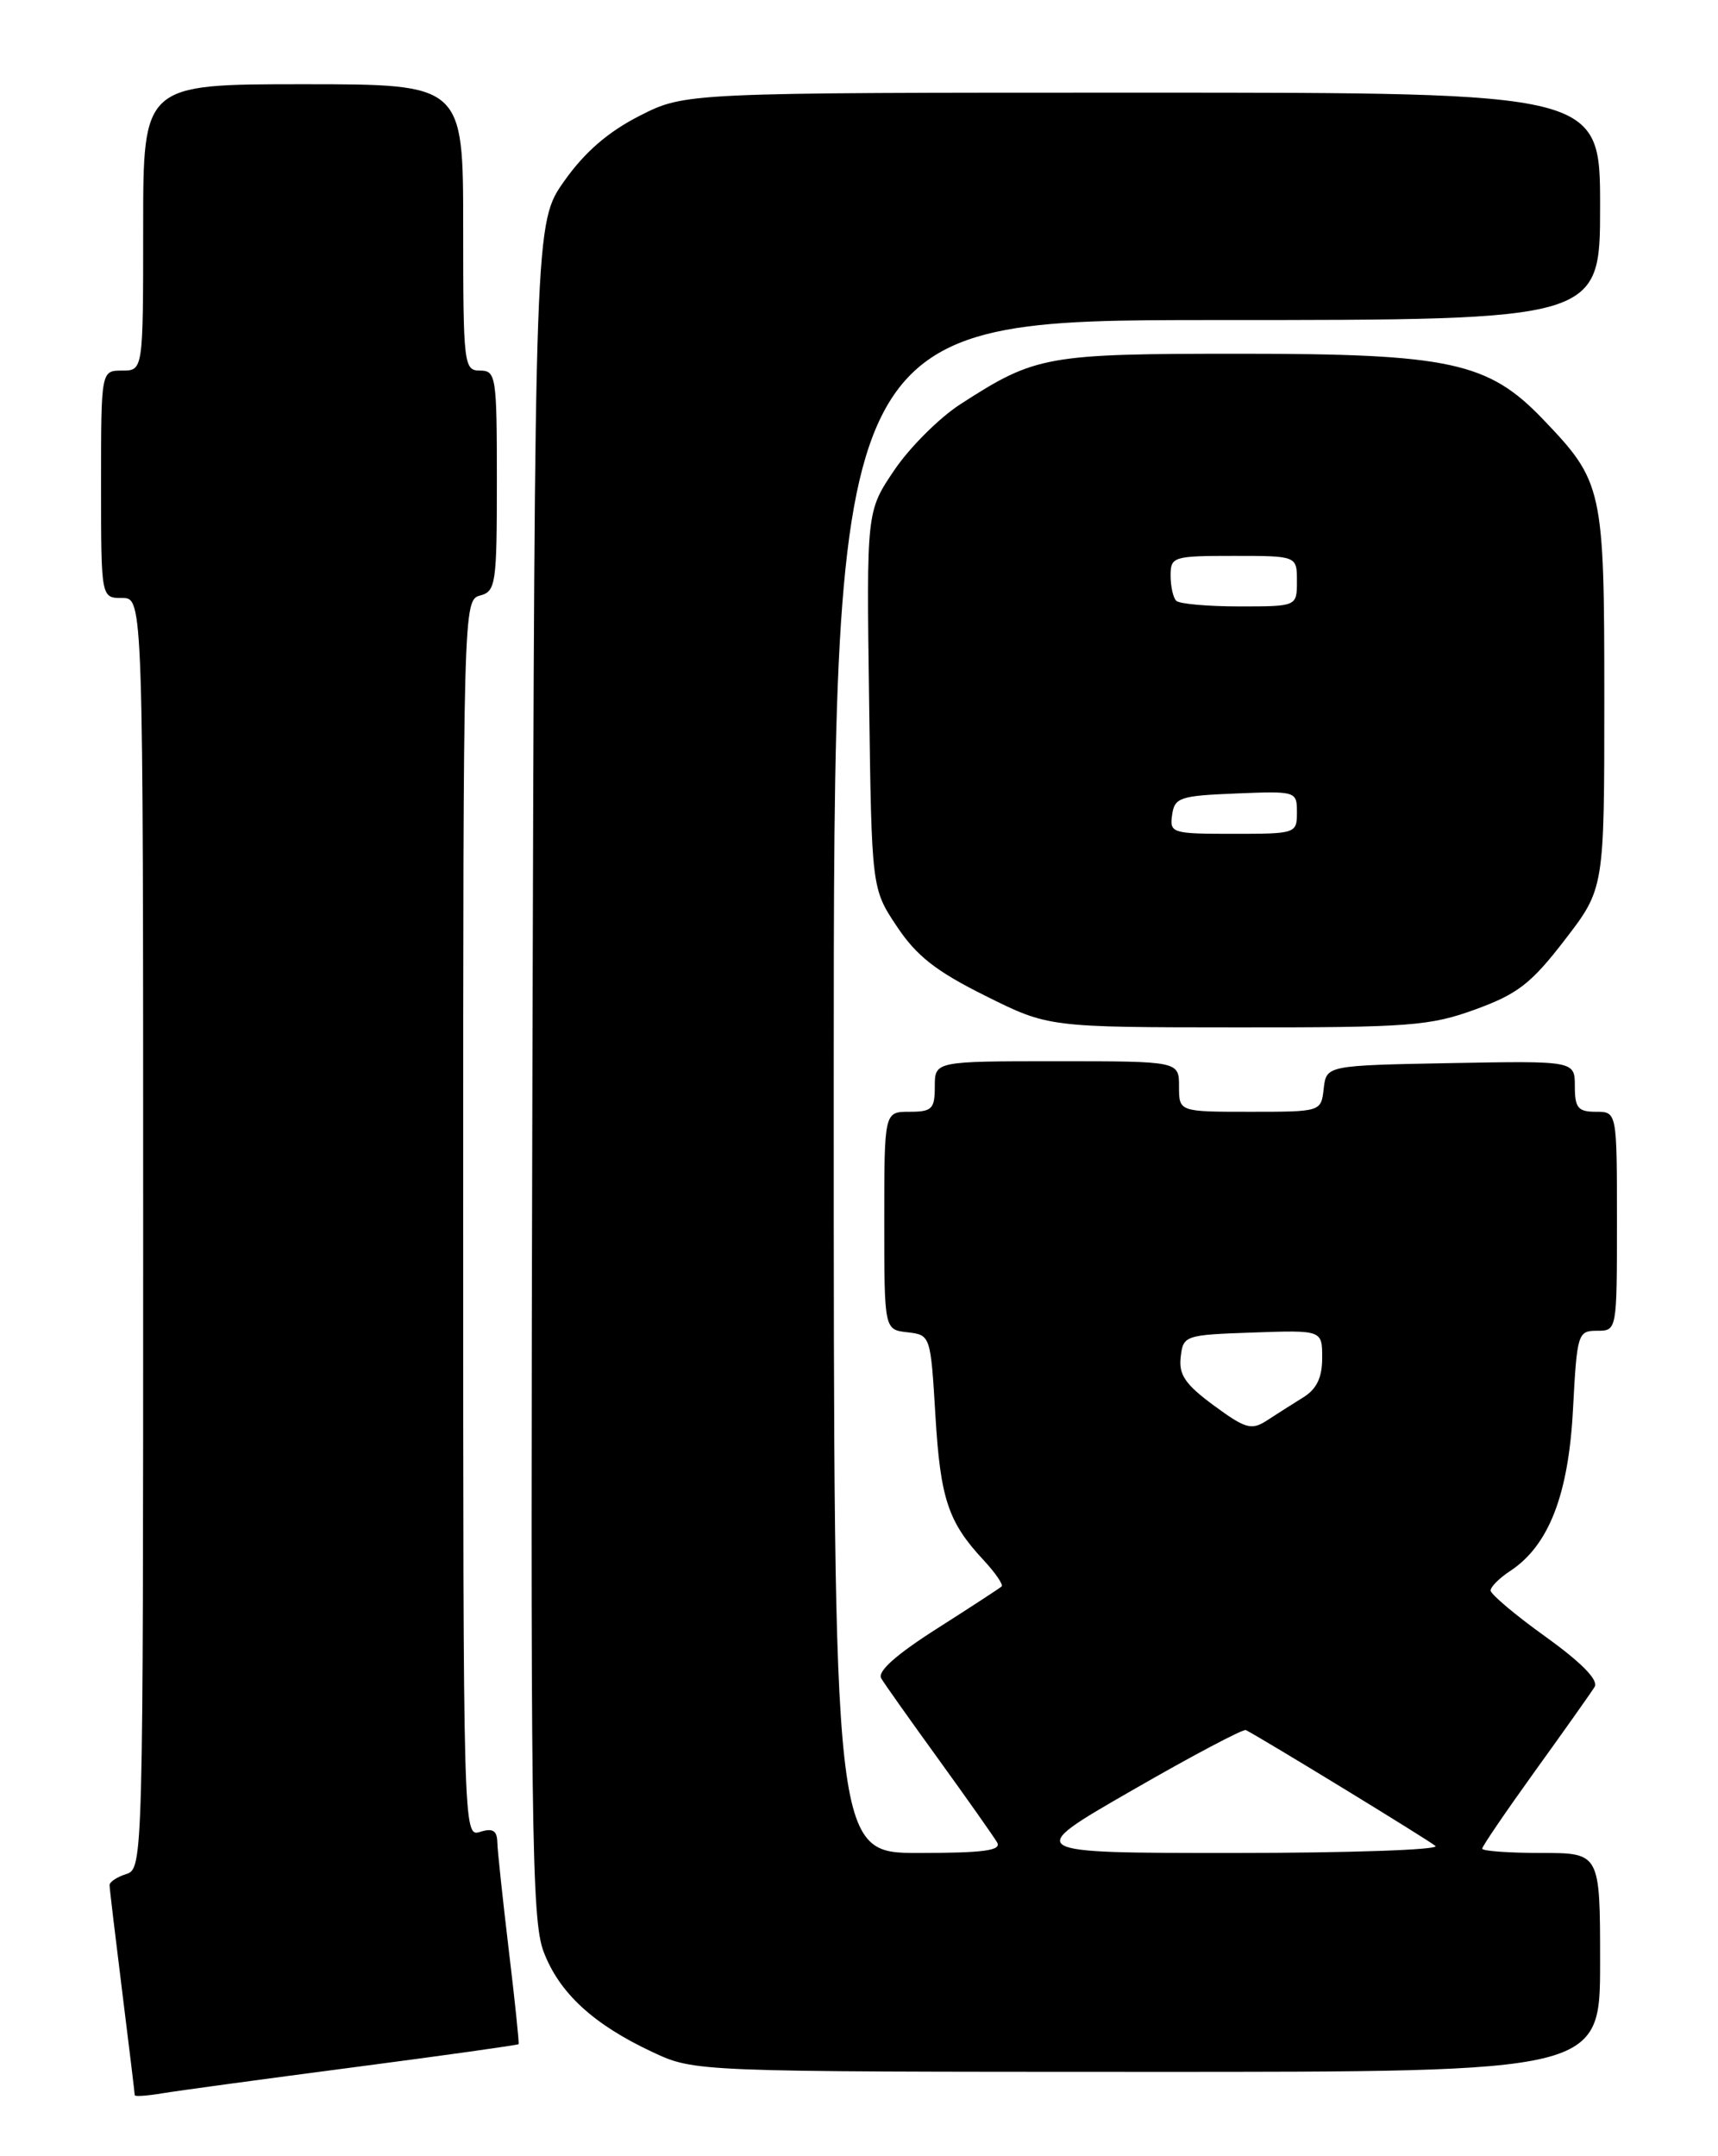 <?xml version="1.0" encoding="UTF-8" standalone="no"?>
<!DOCTYPE svg PUBLIC "-//W3C//DTD SVG 1.1//EN" "http://www.w3.org/Graphics/SVG/1.1/DTD/svg11.dtd" >
<svg xmlns="http://www.w3.org/2000/svg" xmlns:xlink="http://www.w3.org/1999/xlink" version="1.1" viewBox="0 0 204 256">
 <g >
 <path fill="currentColor"
d=" M 41.97 245.45 C 52.67 244.05 61.50 242.81 61.58 242.70 C 61.66 242.59 61.14 237.55 60.41 231.50 C 59.69 225.45 59.07 219.68 59.05 218.68 C 59.01 217.33 58.49 217.03 57.00 217.50 C 55.01 218.13 55.00 217.68 55.00 144.68 C 55.00 72.07 55.02 71.23 57.00 70.71 C 58.87 70.22 59.00 69.35 59.00 57.09 C 59.00 44.67 58.90 44.00 57.00 44.00 C 55.08 44.00 55.00 43.33 55.00 27.00 C 55.00 10.00 55.00 10.00 36.00 10.00 C 17.00 10.00 17.00 10.00 17.00 27.00 C 17.00 44.00 17.00 44.00 14.50 44.00 C 12.00 44.00 12.00 44.00 12.00 57.50 C 12.00 71.00 12.00 71.00 14.50 71.00 C 17.00 71.00 17.00 71.00 17.00 146.43 C 17.00 220.99 16.98 221.87 15.00 222.50 C 13.90 222.85 13.00 223.44 13.01 223.82 C 13.01 224.19 13.69 229.88 14.51 236.46 C 15.33 243.04 16.00 248.57 16.00 248.76 C 16.00 248.94 17.46 248.84 19.25 248.54 C 21.04 248.24 31.26 246.85 41.97 245.45 Z  M 190.00 233.00 C 190.00 220.00 190.00 220.00 183.00 220.00 C 179.15 220.00 176.00 219.77 176.00 219.49 C 176.00 219.21 178.84 215.05 182.30 210.24 C 185.77 205.43 188.94 200.95 189.35 200.28 C 189.83 199.48 187.81 197.41 183.54 194.34 C 179.94 191.76 177.00 189.28 177.00 188.84 C 177.00 188.40 178.04 187.36 179.31 186.53 C 183.90 183.52 186.25 177.49 186.78 167.35 C 187.26 158.32 187.35 158.00 189.64 158.00 C 192.00 158.00 192.00 158.00 192.00 145.00 C 192.00 132.00 192.00 132.00 189.50 132.00 C 187.38 132.00 187.00 131.54 187.00 128.97 C 187.00 125.95 187.00 125.95 172.25 126.22 C 157.50 126.50 157.50 126.50 157.18 129.25 C 156.87 132.00 156.87 132.00 148.43 132.00 C 140.00 132.00 140.00 132.00 140.00 129.00 C 140.00 126.00 140.00 126.00 125.50 126.00 C 111.00 126.00 111.00 126.00 111.00 129.00 C 111.00 131.67 110.67 132.00 108.00 132.00 C 105.00 132.00 105.00 132.00 105.00 144.93 C 105.00 157.87 105.00 157.87 107.75 158.18 C 110.49 158.50 110.50 158.54 111.07 168.00 C 111.66 177.95 112.58 180.72 116.80 185.24 C 118.20 186.75 119.16 188.15 118.93 188.36 C 118.69 188.58 115.22 190.84 111.20 193.40 C 106.37 196.48 104.16 198.46 104.64 199.27 C 105.04 199.95 108.14 204.32 111.53 209.00 C 114.91 213.68 118.00 218.06 118.40 218.75 C 118.95 219.71 116.82 220.00 109.06 220.00 C 99.00 220.00 99.00 220.00 99.00 129.00 C 99.00 38.00 99.00 38.00 144.50 38.00 C 190.00 38.00 190.00 38.00 190.00 24.50 C 190.00 11.00 190.00 11.00 135.68 11.00 C 81.36 11.00 81.36 11.00 75.95 13.75 C 72.23 15.64 69.44 18.05 67.02 21.47 C 63.50 26.43 63.50 26.43 63.22 126.97 C 62.98 217.08 63.11 227.94 64.55 231.72 C 66.40 236.62 70.46 240.36 77.50 243.65 C 82.50 245.98 82.50 245.98 136.25 245.99 C 190.00 246.00 190.00 246.00 190.00 233.00 Z  M 175.21 119.84 C 180.23 118.01 181.83 116.76 185.81 111.59 C 190.50 105.50 190.50 105.50 190.50 83.00 C 190.50 57.92 190.35 57.22 183.18 49.74 C 176.72 43.00 172.12 42.00 147.43 42.00 C 124.14 42.00 123.00 42.21 114.01 48.01 C 111.53 49.62 108.01 53.13 106.20 55.81 C 102.89 60.70 102.89 60.70 103.20 83.10 C 103.50 105.50 103.50 105.50 106.50 110.00 C 108.84 113.51 111.15 115.32 117.00 118.23 C 124.50 121.97 124.50 121.97 146.90 121.98 C 167.37 122.00 169.80 121.81 175.21 119.84 Z  M 134.44 212.56 C 141.55 208.46 147.63 205.25 147.94 205.41 C 150.20 206.59 169.70 218.51 170.45 219.17 C 170.97 219.63 160.17 220.00 146.45 220.00 C 121.50 220.00 121.50 220.00 134.44 212.56 Z  M 144.13 166.87 C 140.74 164.37 139.95 163.22 140.20 161.12 C 140.49 158.56 140.68 158.49 148.75 158.21 C 157.00 157.92 157.00 157.92 157.00 161.22 C 157.00 163.56 156.35 164.92 154.75 165.91 C 153.51 166.68 151.57 167.91 150.44 168.65 C 148.60 169.84 147.90 169.64 144.13 166.87 Z  M 139.18 96.75 C 139.47 94.69 140.10 94.48 146.75 94.21 C 153.93 93.92 154.00 93.94 154.00 96.46 C 154.00 98.96 153.87 99.00 146.43 99.00 C 139.15 99.00 138.87 98.91 139.18 96.75 Z  M 139.67 71.33 C 139.30 70.97 139.00 69.62 139.00 68.33 C 139.00 66.10 139.31 66.00 146.50 66.00 C 154.00 66.00 154.00 66.00 154.00 69.00 C 154.00 72.00 154.00 72.00 147.17 72.00 C 143.41 72.00 140.03 71.70 139.67 71.33 Z "/>
</g>
</svg>